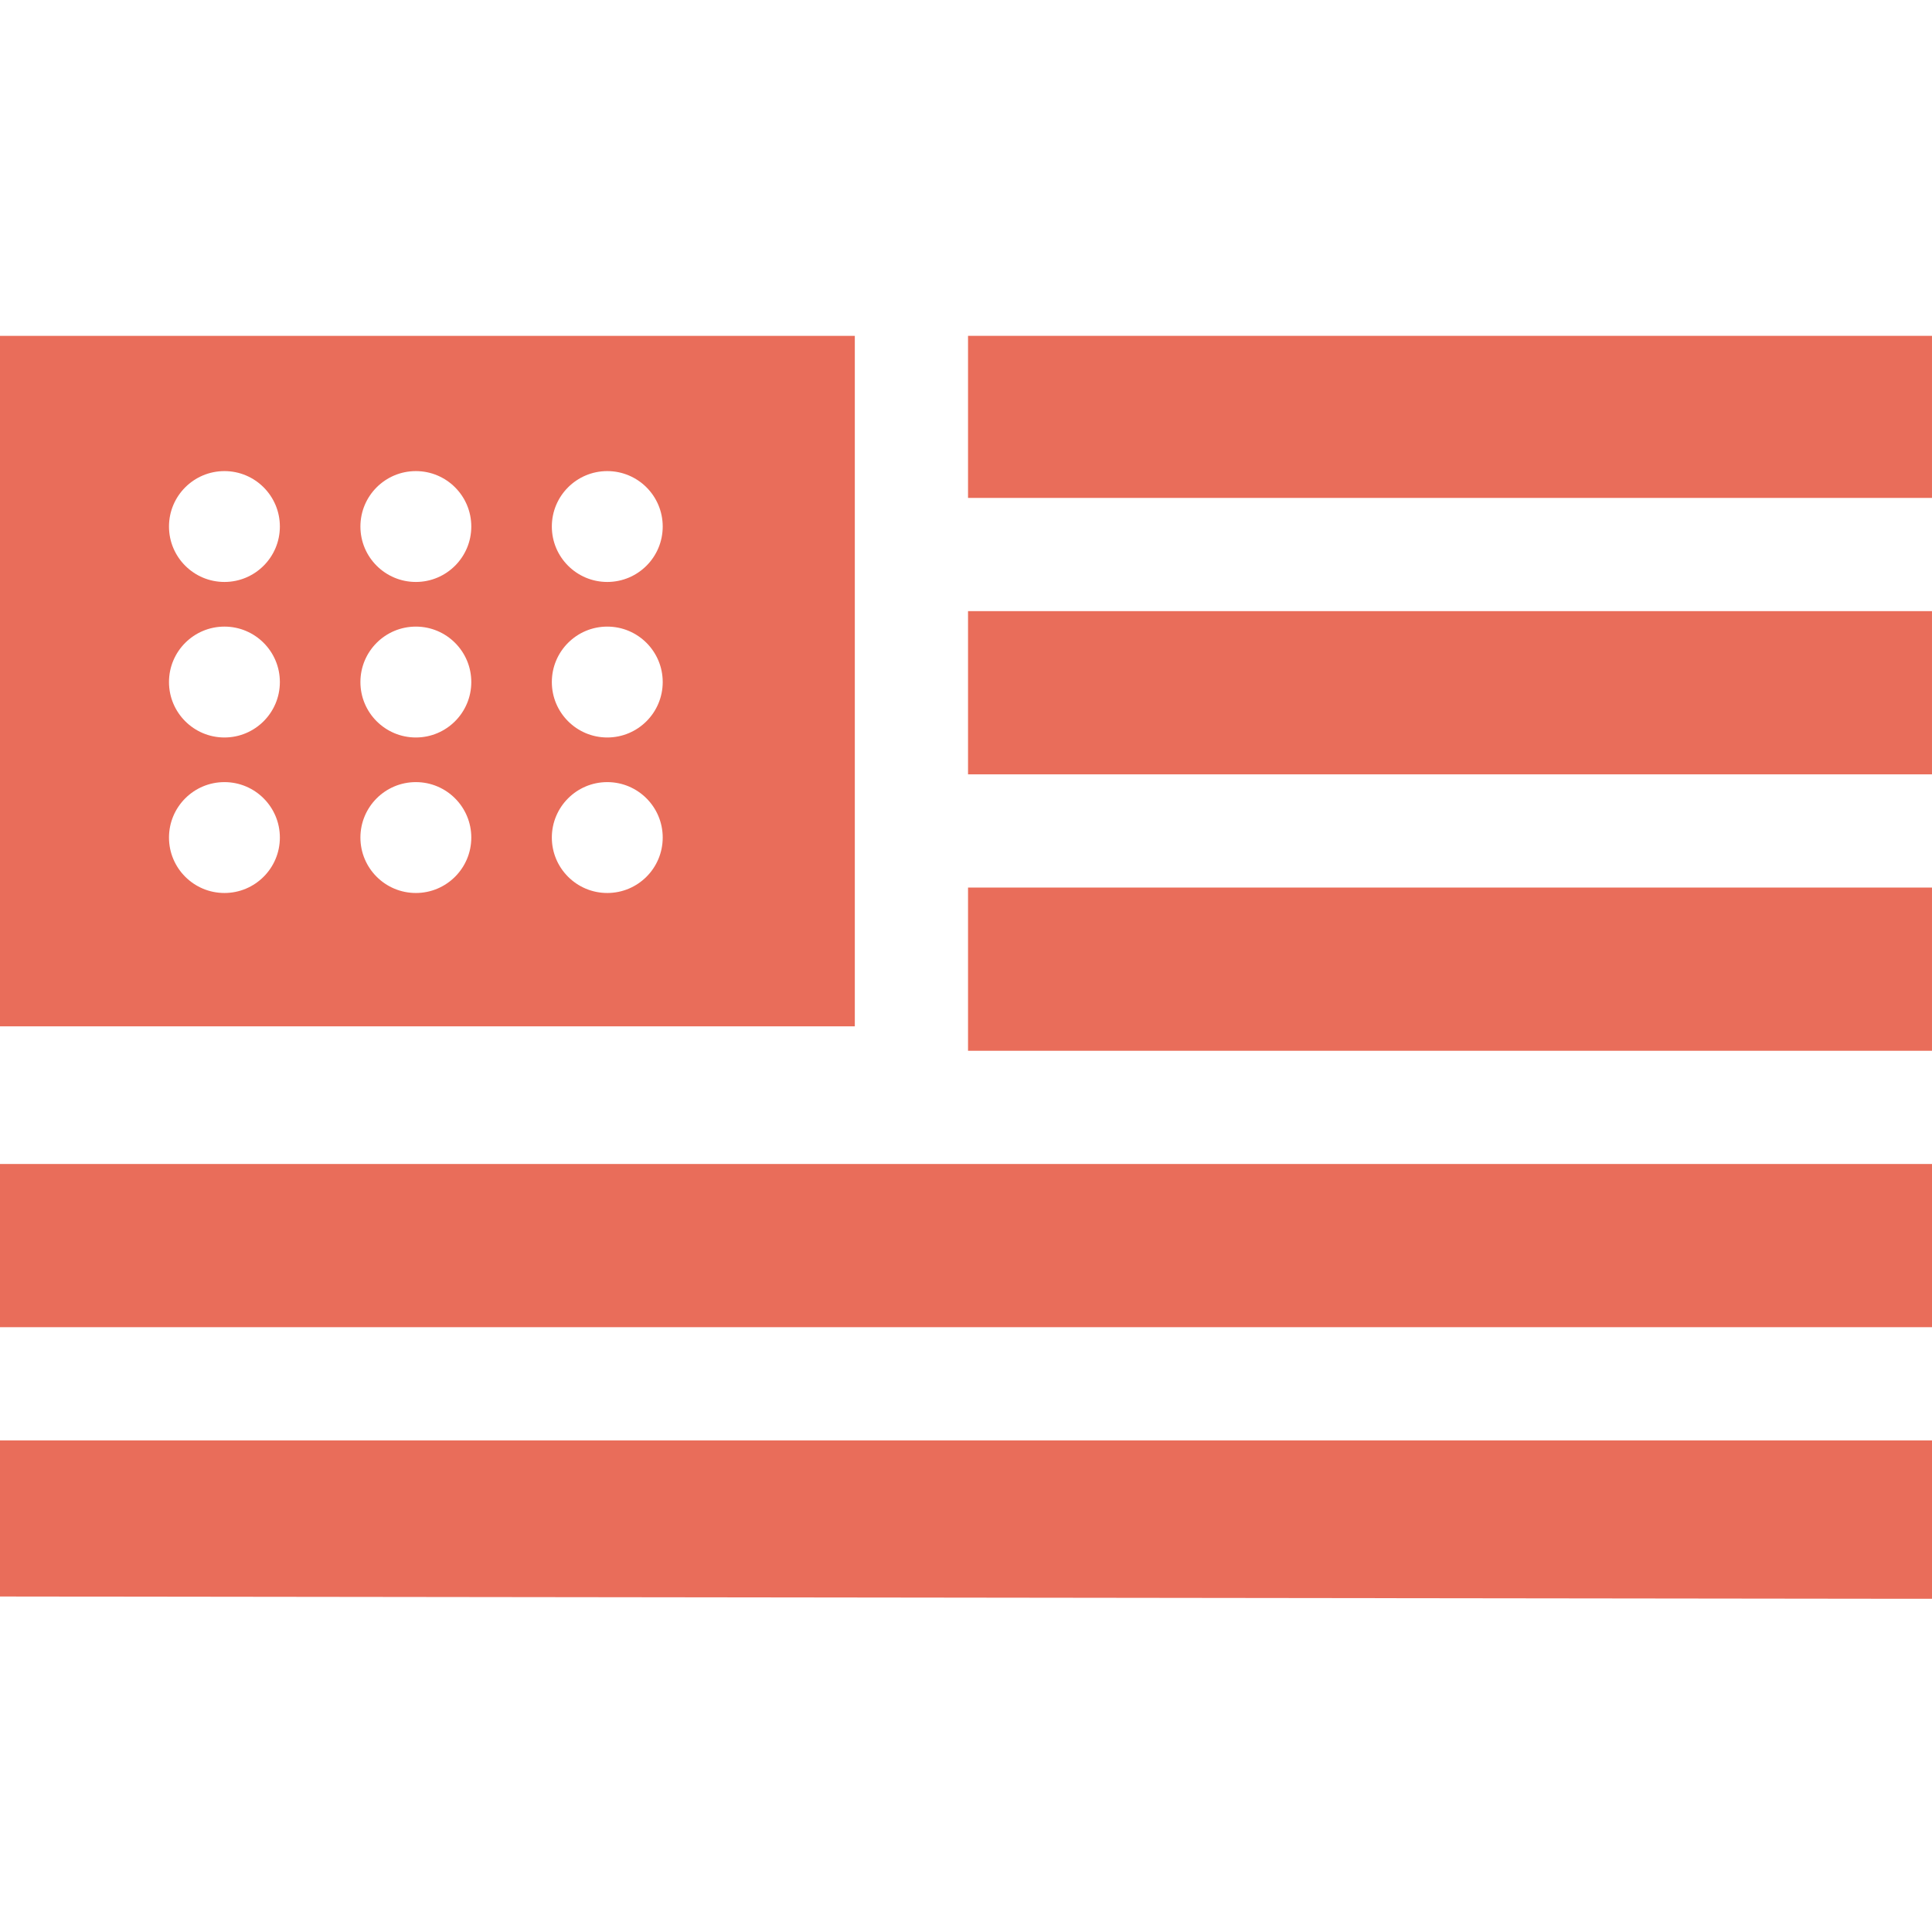 <svg width="100" height="100" viewBox="0 0 100 100" fill="none" xmlns="http://www.w3.org/2000/svg">
<g clip-path="url(#clip0)">
<path d="M50.105 45.94H99.999V54.388H50.105V45.94Z" fill="#E96D5A"/>
<path d="M0 17.383V53.123H44.245V17.383H2.93H0ZM11.617 46.221C10.032 46.221 8.747 44.936 8.747 43.352C8.747 41.767 10.032 40.482 11.617 40.482C13.201 40.482 14.486 41.767 14.486 43.352C14.486 44.936 13.201 46.221 11.617 46.221ZM11.617 38.172C10.032 38.172 8.747 36.887 8.747 35.303C8.747 33.717 10.032 32.433 11.617 32.433C13.201 32.433 14.486 33.717 14.486 35.303C14.486 36.887 13.201 38.172 11.617 38.172ZM11.617 30.122C10.032 30.122 8.747 28.838 8.747 27.253C8.747 25.668 10.032 24.384 11.617 24.384C13.201 24.384 14.486 25.668 14.486 27.253C14.486 28.838 13.201 30.122 11.617 30.122ZM21.525 46.221C19.939 46.221 18.655 44.936 18.655 43.352C18.655 41.767 19.939 40.482 21.525 40.482C23.109 40.482 24.394 41.767 24.394 43.352C24.394 44.936 23.109 46.221 21.525 46.221ZM21.525 38.172C19.939 38.172 18.655 36.887 18.655 35.303C18.655 33.717 19.939 32.433 21.525 32.433C23.109 32.433 24.394 33.717 24.394 35.303C24.394 36.887 23.109 38.172 21.525 38.172ZM21.525 30.122C19.939 30.122 18.655 28.838 18.655 27.253C18.655 25.668 19.939 24.384 21.525 24.384C23.109 24.384 24.394 25.668 24.394 27.253C24.394 28.838 23.109 30.122 21.525 30.122ZM31.432 46.221C29.848 46.221 28.563 44.936 28.563 43.352C28.563 41.767 29.848 40.482 31.432 40.482C33.018 40.482 34.302 41.767 34.302 43.352C34.302 44.936 33.018 46.221 31.432 46.221ZM31.432 38.172C29.848 38.172 28.563 36.887 28.563 35.303C28.563 33.717 29.848 32.433 31.432 32.433C33.018 32.433 34.302 33.717 34.302 35.303C34.302 36.887 33.018 38.172 31.432 38.172ZM31.432 30.122C29.848 30.122 28.563 28.838 28.563 27.253C28.563 25.668 29.848 24.384 31.432 24.384C33.018 24.384 34.302 25.668 34.302 27.253C34.302 28.838 33.018 30.122 31.432 30.122Z" fill="#E96D5A"/>
<path d="M0 74.556V79.82V82.635L97.07 82.751H100V74.556H0Z" fill="#E96D5A"/>
<path d="M50.105 25.772H99.999V20.313V17.383H50.105V25.772Z" fill="#E96D5A"/>
<path d="M50.105 31.632H99.999V40.079H50.105V31.632Z" fill="#E96D5A"/>
<path d="M0 60.248H100V68.695H0V60.248Z" fill="#E96D5A"/>
</g>
<defs>
<clipPath id="clip0">
<rect width="100" height="100" fill="white"/>
</clipPath>
</defs>
</svg>
